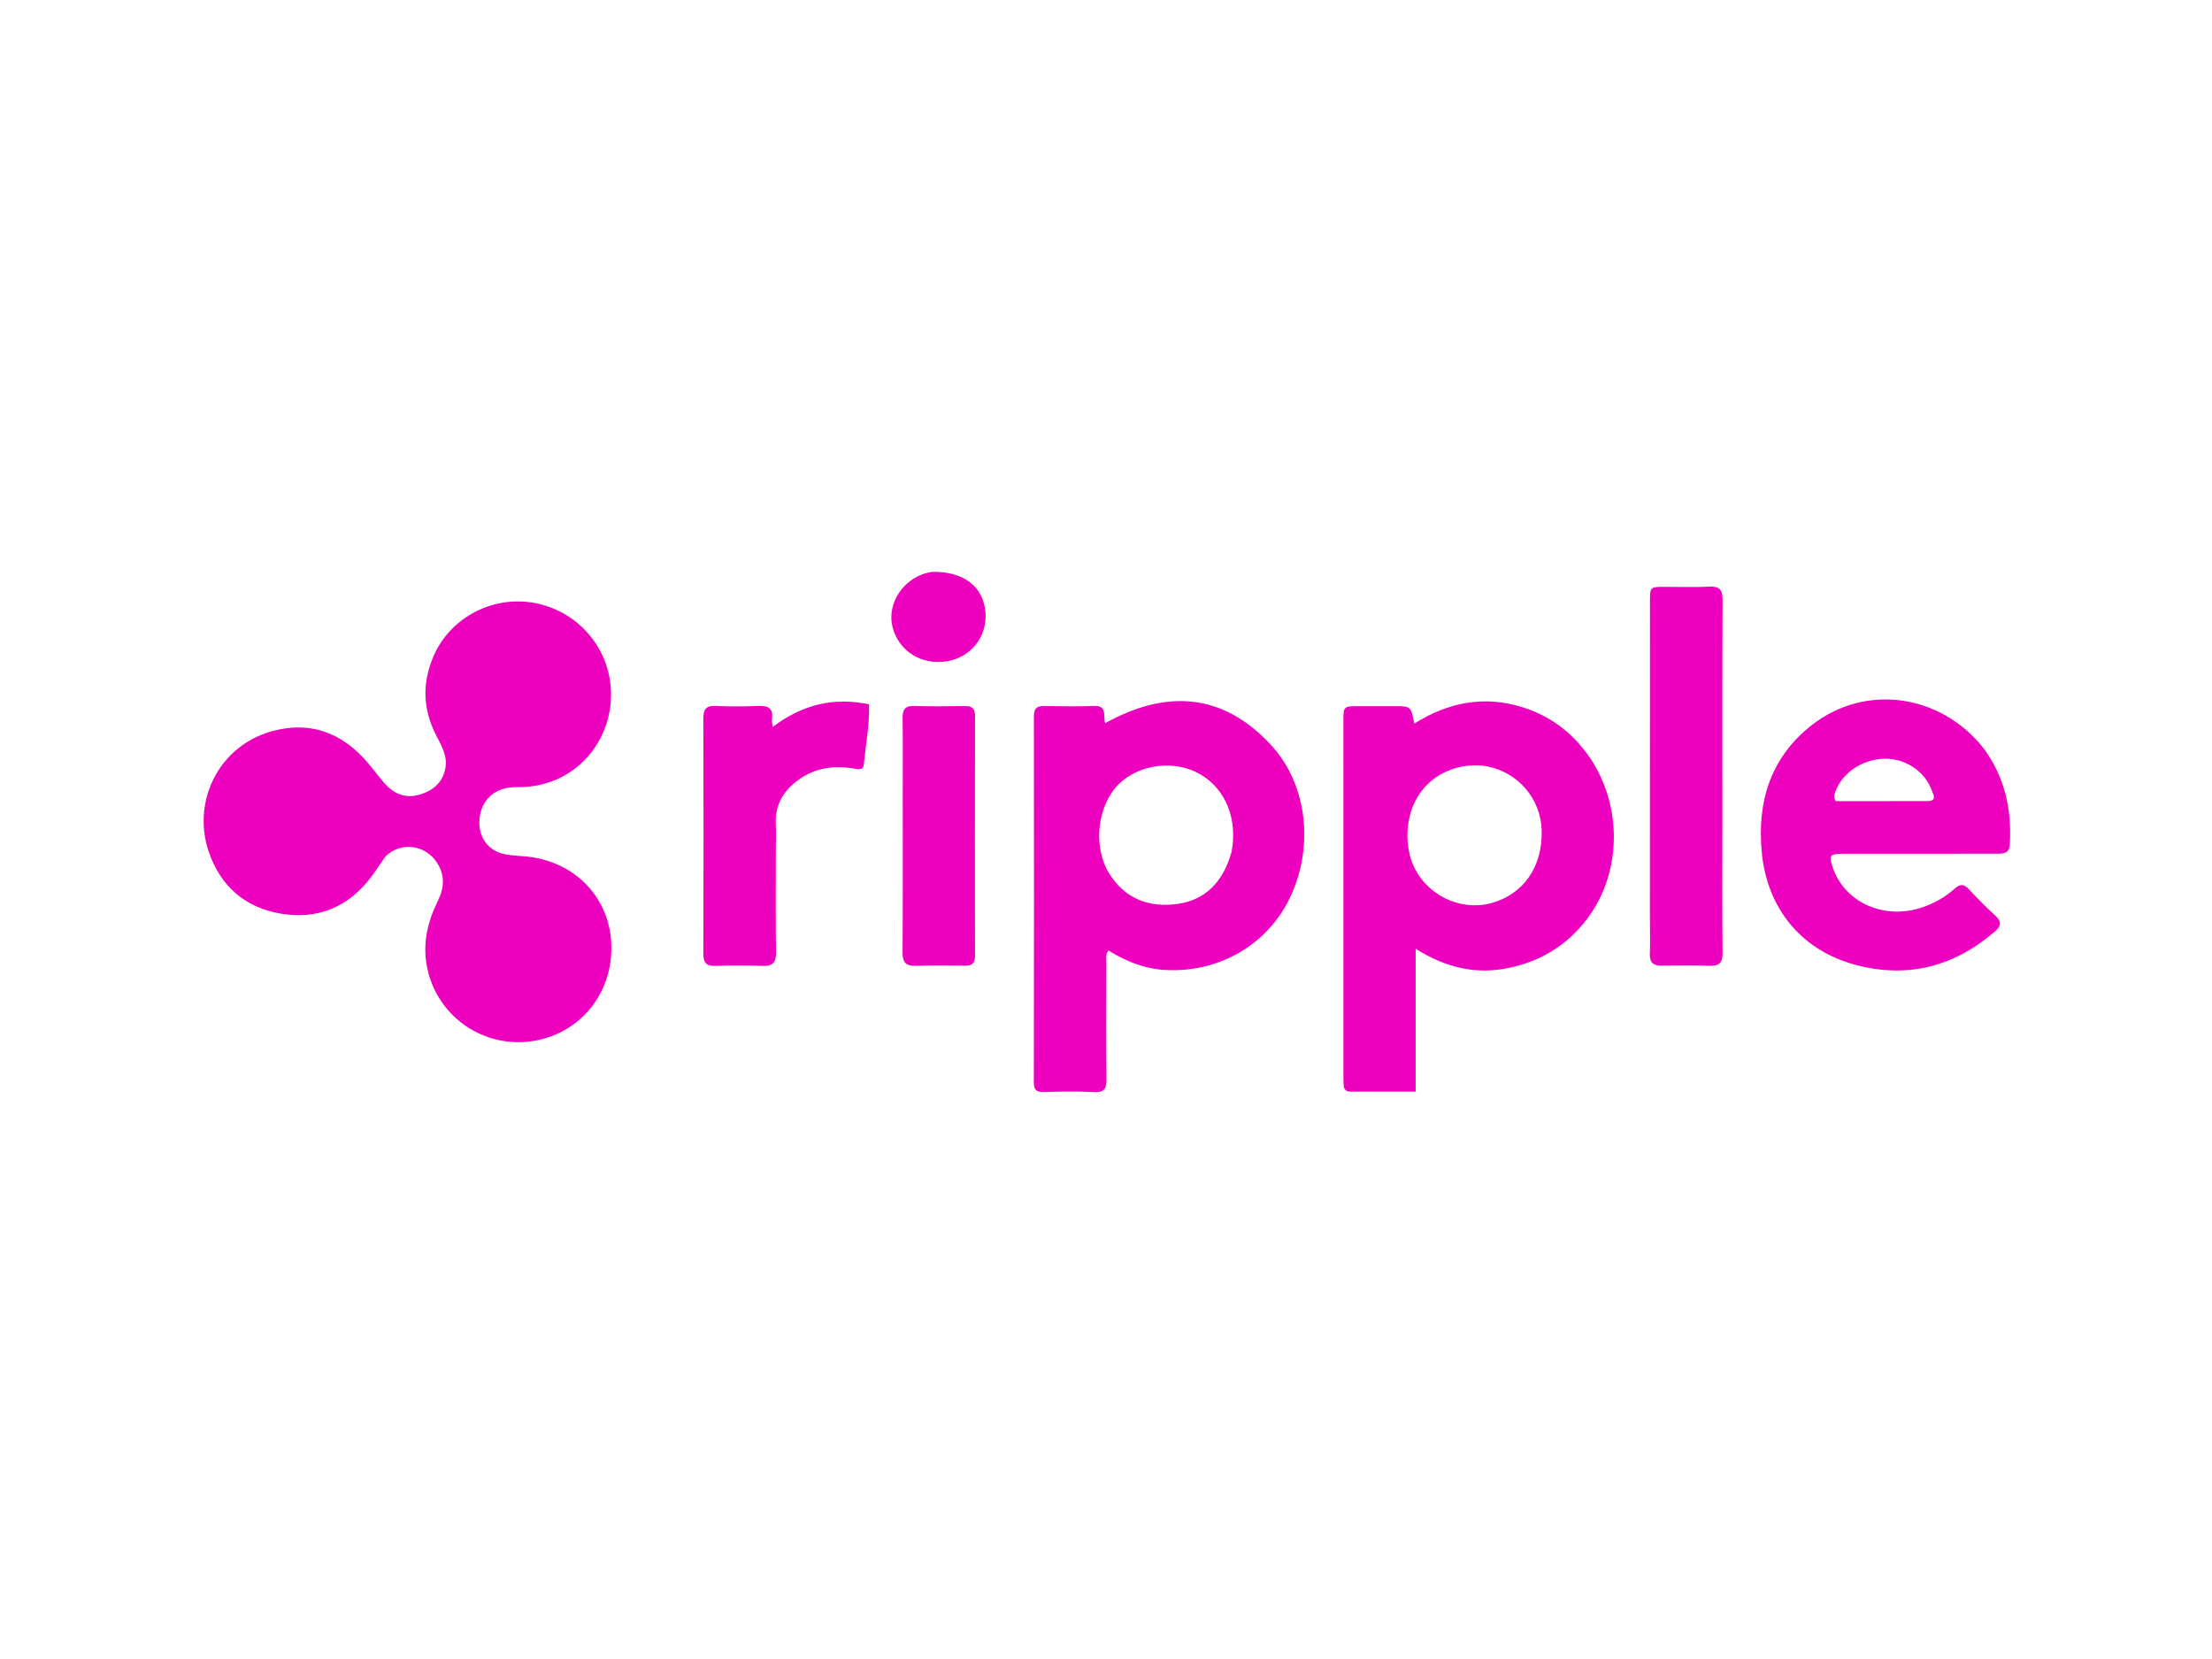 <svg version="1.1" id="Layer_1" xmlns="http://www.w3.org/2000/svg" xmlns:xlink="http://www.w3.org/1999/xlink" x="0px" y="0px"
	 width="100%" viewBox="0 0 1024 768" enable-background="new 0 0 1024 768" xml:space="preserve">
<path fill="#ed00be" opacity="1" stroke="none" 
	d="
M178.48,396.445 
	C176.05,399.839 174.004,403.078 171.7,406.124 
	C161.178,420.035 146.915,425.801 130.014,422.961 
	C113.505,420.188 102.03,410.285 96.595,394.179 
	C88.013,368.742 103.813,339.972 134.133,336.96 
	C148.08,335.575 159.811,341.42 169.136,351.825 
	C172.132,355.168 174.747,358.85 177.679,362.254 
	C181.745,366.974 186.883,369.645 193.143,368.13 
	C199.864,366.503 205.031,362.644 206.232,355.309 
	C207.147,349.718 204.248,344.984 201.845,340.273 
	C195.7,328.226 195.358,316.101 200.73,303.694 
	C208.213,286.41 227,276.054 245.993,278.893 
	C265.174,281.76 279.838,296.894 282.437,315.438 
	C285.931,340.376 267.665,364.833 239.361,364.385 
	C229.868,364.235 223.514,369.391 222.144,377.703 
	C220.822,385.715 224.648,392.873 232.114,395.04 
	C236.042,396.181 240.322,396.116 244.445,396.583 
	C266.636,399.097 282.835,416.081 283.023,438.424 
	C283.22,461.942 266.453,479.678 245.068,482.15 
	C222.059,484.81 201.642,469.263 197.585,447.161 
	C195.589,436.285 198.063,426.392 202.825,416.766 
	C205.663,411.029 205.952,405.173 202.472,399.617 
	C197.054,390.965 185.527,389.498 178.48,396.445 
z"/>
<path fill="#ed00be" opacity="1" stroke="none" 
	d="
M655.335,468 
	C655.335,480.611 655.335,492.722 655.335,505.336 
	C644.727,505.336 634.778,505.348 624.828,505.325 
	C622.992,505.321 622.149,504.169 622.021,502.461 
	C621.922,501.134 621.905,499.798 621.904,498.467 
	C621.897,443.642 621.893,388.818 621.898,333.993 
	C621.899,326.891 621.923,326.895 629.21,326.903 
	C634.543,326.909 639.875,326.906 645.208,326.903 
	C653.184,326.897 653.184,326.895 654.711,334.98 
	C670.53,325.029 687.32,321.777 705.28,327.55 
	C717.396,331.445 727.176,338.666 734.698,348.93 
	C751.158,371.387 751.224,403.307 734.939,425.082 
	C725.627,437.535 713.268,445.054 698.126,448.146 
	C683.043,451.226 669.141,447.936 655.335,439.176 
	C655.335,449.313 655.335,458.407 655.335,468 
M653.938,373.543 
	C651.309,380.577 650.84,387.712 652.453,395.087 
	C656.102,411.763 673.914,422.602 690.44,418.051 
	C705.343,413.948 714.157,401.175 713.685,384.364 
	C713.281,369.948 703.019,357.679 688.543,354.792 
	C677.981,352.686 660.91,356.499 653.938,373.543 
z"/>
<path fill="#ed00be" opacity="1" stroke="none" 
	d="
M536.605,448.811 
	C527.793,447.699 520.228,444.395 513.101,440.003 
	C511.657,442.079 512.194,443.956 512.189,445.702 
	C512.136,463.693 512.032,481.685 512.228,499.674 
	C512.278,504.198 511.007,505.808 506.28,505.549 
	C498.64,505.131 490.956,505.292 483.3,505.507 
	C479.947,505.601 478.59,504.769 478.596,501.128 
	C478.691,444.657 478.683,388.186 478.619,331.715 
	C478.616,328.39 479.592,326.785 483.131,326.841 
	C490.959,326.965 498.797,327.099 506.616,326.817 
	C512.871,326.591 510.478,331.64 511.658,334.766 
	C540.029,319.038 566.253,320.72 588.612,345.131 
	C605.784,363.877 608.411,393.764 596.336,417.215 
	C585.198,438.845 561.871,451.314 536.605,448.811 
M570.105,394.439 
	C572.965,379.421 567.591,365.689 556.133,358.74 
	C544.29,351.558 527.446,353.479 517.816,363.109 
	C508.017,372.907 505.853,391.635 513.24,403.941 
	C520.545,416.109 532.012,420.334 545.269,418.425 
	C558.346,416.541 566.325,407.916 570.105,394.439 
z"/>
<path fill="#ed00be" opacity="1" stroke="none" 
	d="
M918.439,346.625 
	C928.198,360.058 931.334,374.883 930.402,390.862 
	C930.163,394.966 927.743,395.193 924.657,395.19 
	C900.993,395.172 877.329,395.196 853.665,395.215 
	C846.833,395.221 846.333,395.946 848.684,402.305 
	C854.518,418.083 872.439,425.877 889.651,420.119 
	C895.254,418.244 900.355,415.401 904.736,411.484 
	C907.247,409.239 909.031,409.059 911.41,411.616 
	C915.38,415.884 919.49,420.042 923.794,423.97 
	C926.884,426.791 926.229,428.855 923.426,431.268 
	C904.503,447.553 882.932,453.126 858.756,446.596 
	C833.914,439.887 818.136,420.638 815.605,394.88 
	C813.288,371.297 819.536,350.76 838.601,335.769 
	C863.45,316.229 898.555,321.178 918.439,346.625 
M892.682,370.852 
	C896.711,370.597 895.031,368.012 894.397,366.207 
	C891.255,357.259 882.529,351.274 872.816,351.236 
	C862.577,351.196 852.79,357.617 849.653,366.489 
	C849.225,367.699 848.607,368.979 849.858,370.884 
	C863.602,370.884 877.725,370.884 892.682,370.852 
z"/>
<path fill="#ed00be" opacity="1" stroke="none" 
	d="
M763.786,425 
	C763.795,375.871 763.802,327.243 763.821,278.615 
	C763.824,271.676 763.853,271.67 770.668,271.663 
	C777.496,271.656 784.337,271.919 791.148,271.574 
	C795.913,271.333 797.454,272.886 797.428,277.745 
	C797.245,311.551 797.333,345.358 797.332,379.165 
	C797.331,399.815 797.191,420.467 797.424,441.115 
	C797.478,445.849 795.784,447.231 791.358,447.086 
	C784.037,446.846 776.702,446.893 769.378,447.031 
	C765.394,447.106 763.582,445.667 763.758,441.485 
	C763.982,436.165 763.796,430.829 763.786,425 
z"/>
<path fill="#ed00be" opacity="1" stroke="none" 
	d="
M359.143,396 
	C359.149,411.318 359.033,426.137 359.235,440.952 
	C359.296,445.45 357.803,447.291 353.205,447.14 
	C345.887,446.9 338.549,446.875 331.233,447.135 
	C326.779,447.294 325.579,445.527 325.595,441.266 
	C325.727,405.138 325.732,369.009 325.588,332.882 
	C325.57,328.425 326.727,326.547 331.472,326.801 
	C337.946,327.146 344.462,327.08 350.944,326.803 
	C355.453,326.611 358.076,327.715 357.353,332.83 
	C357.221,333.764 357.507,334.757 357.68,336.541 
	C371.18,326.301 385.739,322.551 402.294,326.059 
	C402.581,335.607 400.765,344.756 399.856,353.96 
	C399.57,356.849 397.123,356.051 395.105,355.729 
	C385.885,354.257 377.212,355.444 369.469,361.126 
	C362.735,366.069 358.826,372.386 359.13,381.017 
	C359.3,385.839 359.149,390.672 359.143,396 
z"/>
<path fill="#ed00be" opacity="1" stroke="none" 
	d="
M417.898,367 
	C417.896,355.169 418.002,343.836 417.836,332.507 
	C417.778,328.561 418.891,326.689 423.201,326.822 
	C431.025,327.065 438.864,326.972 446.694,326.851 
	C450.109,326.798 451.383,328.143 451.376,331.582 
	C451.298,368.576 451.296,405.57 451.361,442.563 
	C451.367,445.822 450.049,447.053 446.927,447.03 
	C439.262,446.972 431.59,446.847 423.933,447.104 
	C419.366,447.257 417.796,445.523 417.824,440.987 
	C417.971,416.492 417.897,391.996 417.898,367 
z"/>
<path fill="#ed00be" opacity="1" stroke="none" 
	d="
M431.399,264.74 
	C446.216,264.393 455.493,271.699 456.225,283.913 
	C456.892,295.022 449.292,304.405 438.215,306.148 
	C426.55,307.984 416.107,301.43 413.219,290.462 
	C410.614,280.568 416.738,269.666 427.109,265.811 
	C428.348,265.35 429.671,265.112 431.399,264.74 
z"/>
</svg>